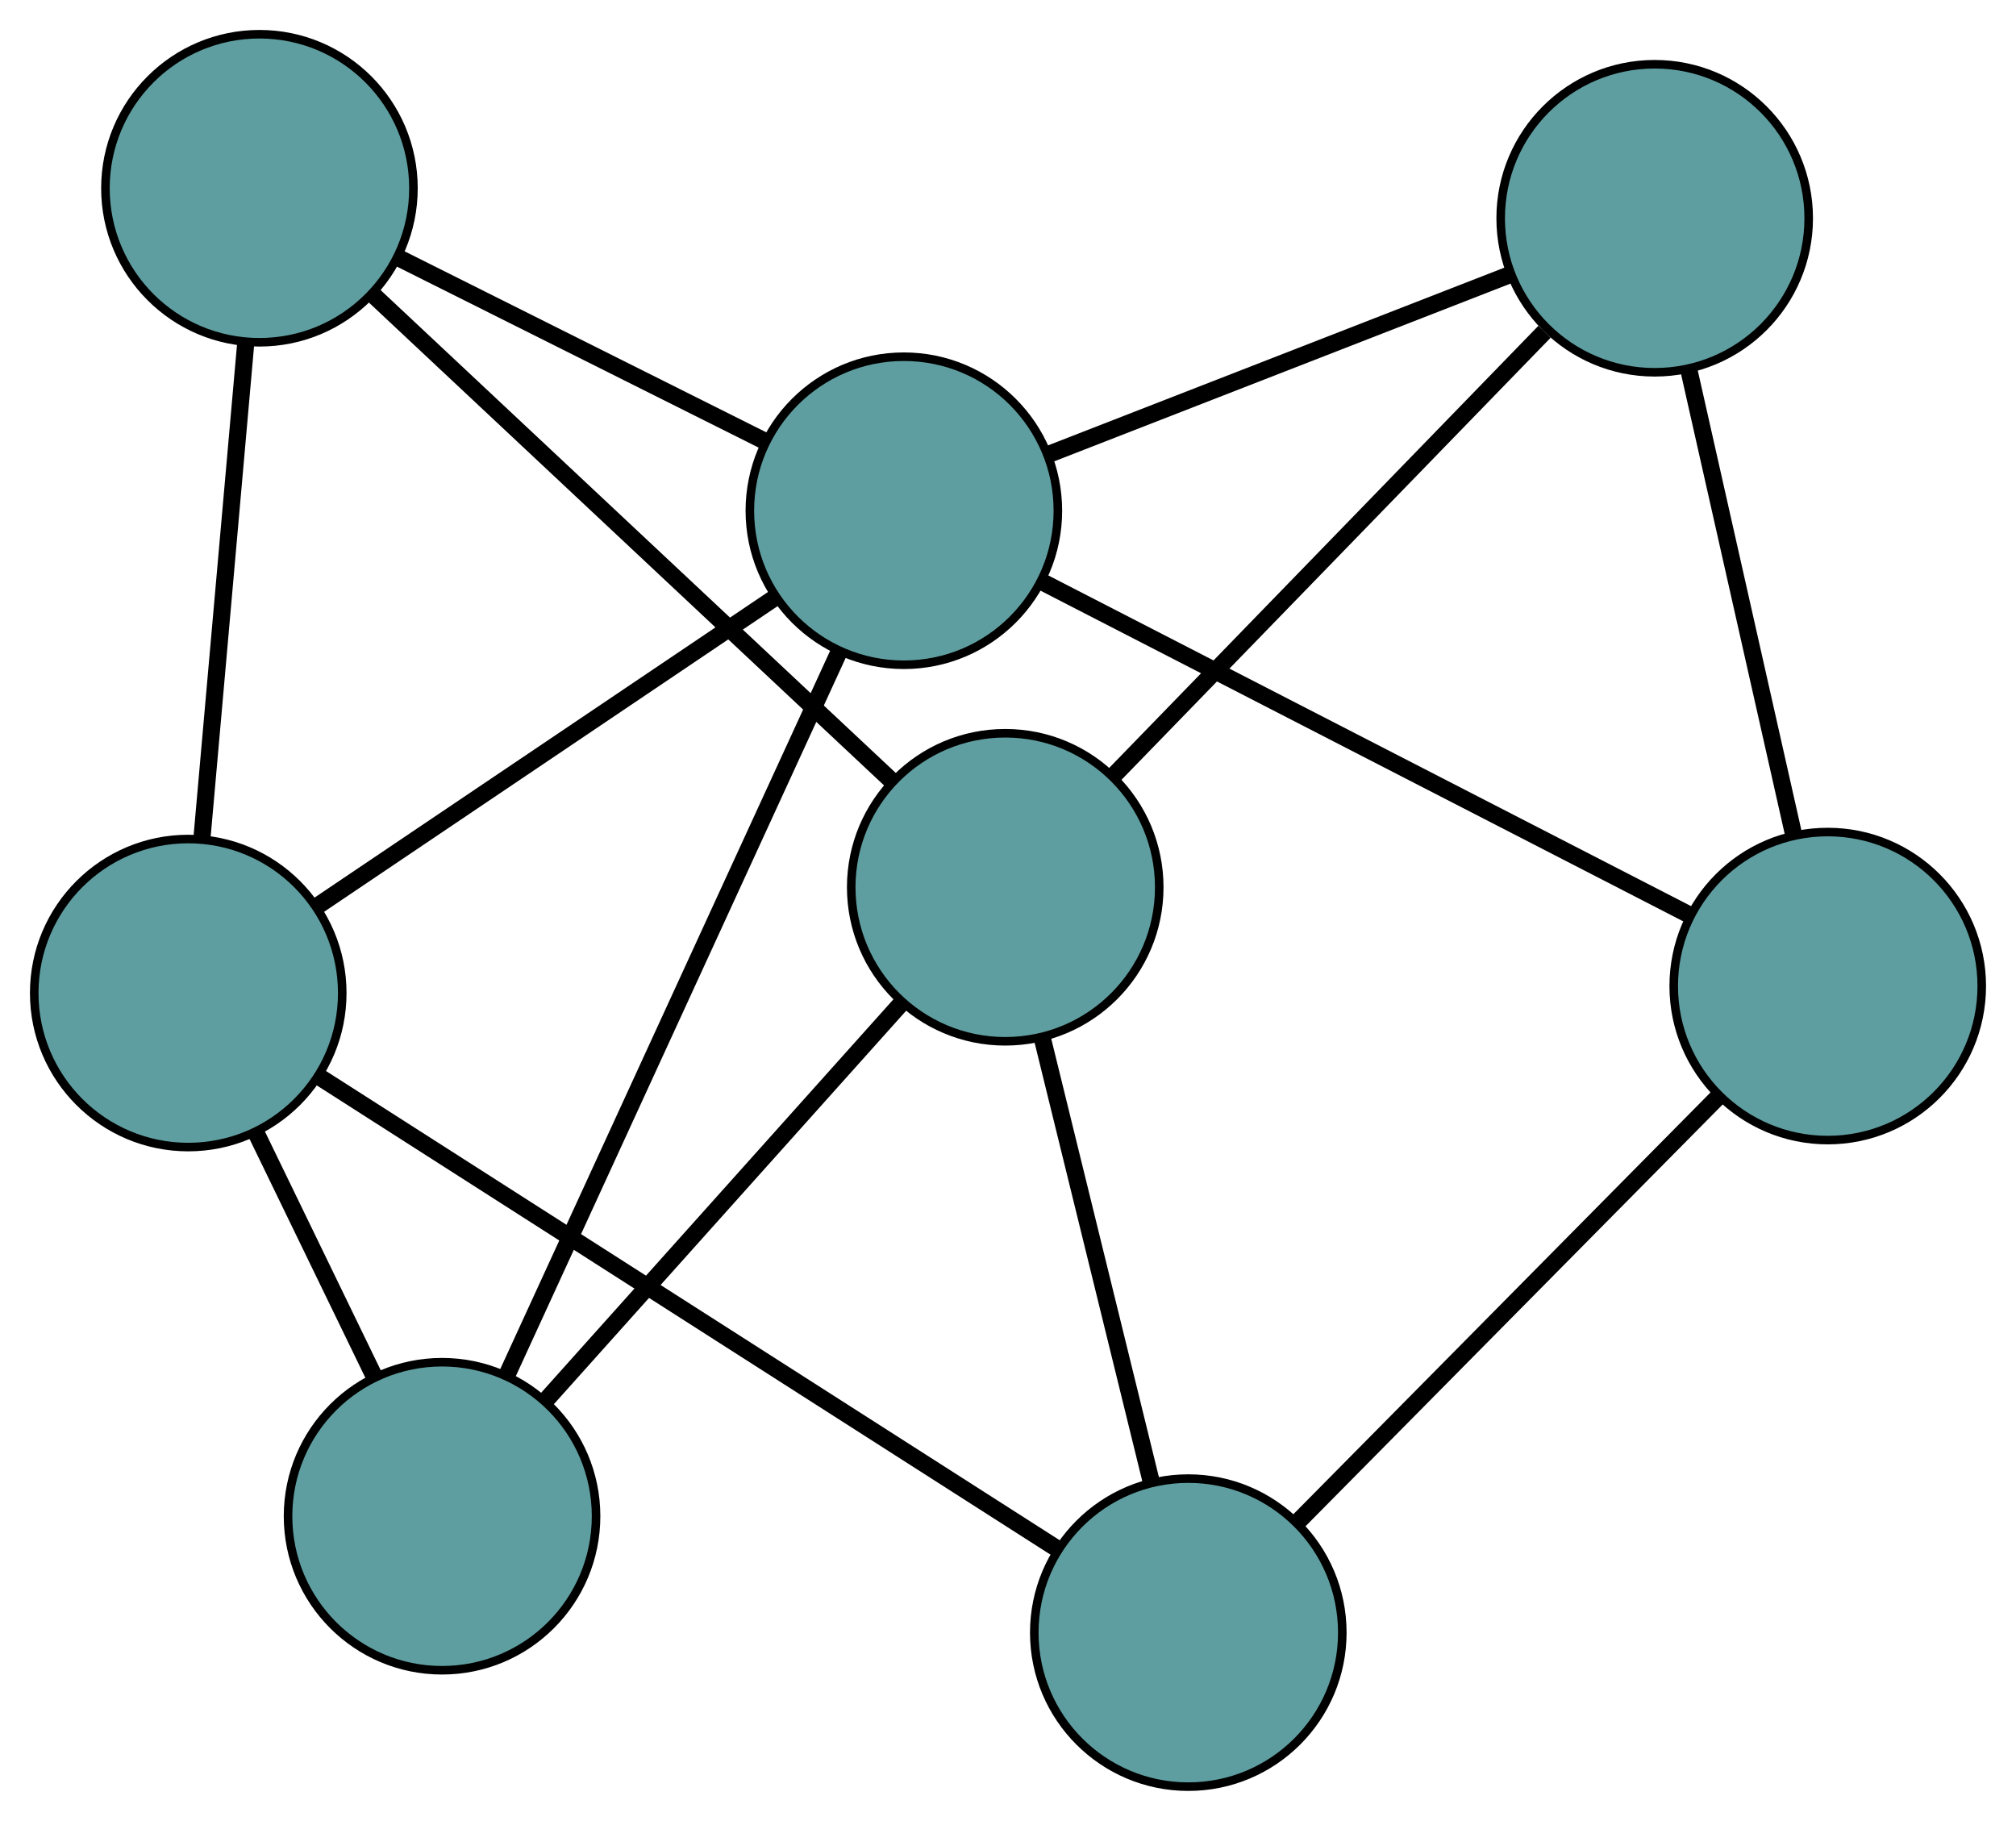 <?xml version="1.0" encoding="UTF-8" standalone="no"?>
<!DOCTYPE svg PUBLIC "-//W3C//DTD SVG 1.1//EN"
 "http://www.w3.org/Graphics/SVG/1.1/DTD/svg11.dtd">
<!-- Generated by graphviz version 2.36.0 (20140111.2315)
 -->
<!-- Title: G Pages: 1 -->
<svg width="100%" height="100%"
 viewBox="0.00 0.00 235.62 212.80" xmlns="http://www.w3.org/2000/svg" xmlns:xlink="http://www.w3.org/1999/xlink">
<g id="graph0" class="graph" transform="scale(1 1) rotate(0) translate(4 208.798)">
<title>G</title>
<!-- 0 -->
<g id="node1" class="node"><title>0</title>
<ellipse fill="cadetblue" stroke="black" cx="134.882" cy="-18" rx="18" ry="18"/>
</g>
<!-- 4 -->
<g id="node5" class="node"><title>4</title>
<ellipse fill="cadetblue" stroke="black" cx="209.617" cy="-93.561" rx="18" ry="18"/>
</g>
<!-- 0&#45;&#45;4 -->
<g id="edge1" class="edge"><title>0&#45;&#45;4</title>
<path fill="none" stroke="black" stroke-width="2" d="M147.559,-30.818C161.302,-44.712 183.11,-66.761 196.877,-80.68"/>
</g>
<!-- 5 -->
<g id="node6" class="node"><title>5</title>
<ellipse fill="cadetblue" stroke="black" cx="18" cy="-92.745" rx="18" ry="18"/>
</g>
<!-- 0&#45;&#45;5 -->
<g id="edge2" class="edge"><title>0&#45;&#45;5</title>
<path fill="none" stroke="black" stroke-width="2" d="M119.601,-27.771C97.201,-42.096 55.686,-68.644 33.284,-82.971"/>
</g>
<!-- 6 -->
<g id="node7" class="node"><title>6</title>
<ellipse fill="cadetblue" stroke="black" cx="113.487" cy="-105.106" rx="18" ry="18"/>
</g>
<!-- 0&#45;&#45;6 -->
<g id="edge3" class="edge"><title>0&#45;&#45;6</title>
<path fill="none" stroke="black" stroke-width="2" d="M130.552,-35.627C126.84,-50.74 121.52,-72.4 117.81,-87.505"/>
</g>
<!-- 1 -->
<g id="node2" class="node"><title>1</title>
<ellipse fill="cadetblue" stroke="black" cx="189.392" cy="-183.291" rx="18" ry="18"/>
</g>
<!-- 1&#45;&#45;4 -->
<g id="edge4" class="edge"><title>1&#45;&#45;4</title>
<path fill="none" stroke="black" stroke-width="2" d="M193.388,-165.563C196.934,-149.832 202.086,-126.971 205.63,-111.252"/>
</g>
<!-- 1&#45;&#45;6 -->
<g id="edge5" class="edge"><title>1&#45;&#45;6</title>
<path fill="none" stroke="black" stroke-width="2" d="M176.516,-170.028C162.473,-155.564 140.14,-132.56 126.173,-118.173"/>
</g>
<!-- 7 -->
<g id="node8" class="node"><title>7</title>
<ellipse fill="cadetblue" stroke="black" cx="101.639" cy="-149.111" rx="18" ry="18"/>
</g>
<!-- 1&#45;&#45;7 -->
<g id="edge6" class="edge"><title>1&#45;&#45;7</title>
<path fill="none" stroke="black" stroke-width="2" d="M172.472,-176.701C156.933,-170.648 134.029,-161.727 118.507,-155.681"/>
</g>
<!-- 2 -->
<g id="node3" class="node"><title>2</title>
<ellipse fill="cadetblue" stroke="black" cx="47.665" cy="-31.603" rx="18" ry="18"/>
</g>
<!-- 2&#45;&#45;5 -->
<g id="edge7" class="edge"><title>2&#45;&#45;5</title>
<path fill="none" stroke="black" stroke-width="2" d="M39.715,-47.988C35.459,-56.76 30.231,-67.535 25.972,-76.315"/>
</g>
<!-- 2&#45;&#45;6 -->
<g id="edge8" class="edge"><title>2&#45;&#45;6</title>
<path fill="none" stroke="black" stroke-width="2" d="M59.738,-45.085C71.54,-58.264 89.416,-78.226 101.268,-91.461"/>
</g>
<!-- 2&#45;&#45;7 -->
<g id="edge9" class="edge"><title>2&#45;&#45;7</title>
<path fill="none" stroke="black" stroke-width="2" d="M55.284,-48.19C65.57,-70.585 83.792,-110.256 94.059,-132.608"/>
</g>
<!-- 3 -->
<g id="node4" class="node"><title>3</title>
<ellipse fill="cadetblue" stroke="black" cx="26.322" cy="-186.798" rx="18" ry="18"/>
</g>
<!-- 3&#45;&#45;5 -->
<g id="edge10" class="edge"><title>3&#45;&#45;5</title>
<path fill="none" stroke="black" stroke-width="2" d="M24.718,-168.664C23.244,-152.009 21.072,-127.461 19.6,-110.823"/>
</g>
<!-- 3&#45;&#45;6 -->
<g id="edge11" class="edge"><title>3&#45;&#45;6</title>
<path fill="none" stroke="black" stroke-width="2" d="M39.561,-174.391C55.944,-159.037 83.684,-133.038 100.124,-117.63"/>
</g>
<!-- 3&#45;&#45;7 -->
<g id="edge12" class="edge"><title>3&#45;&#45;7</title>
<path fill="none" stroke="black" stroke-width="2" d="M42.665,-178.621C55.298,-172.299 72.703,-163.59 85.328,-157.272"/>
</g>
<!-- 4&#45;&#45;7 -->
<g id="edge13" class="edge"><title>4&#45;&#45;7</title>
<path fill="none" stroke="black" stroke-width="2" d="M193.218,-101.997C172.805,-112.499 138.159,-130.323 117.839,-140.776"/>
</g>
<!-- 5&#45;&#45;7 -->
<g id="edge14" class="edge"><title>5&#45;&#45;7</title>
<path fill="none" stroke="black" stroke-width="2" d="M32.953,-102.822C48.083,-113.018 71.349,-128.698 86.533,-138.931"/>
</g>
</g>
</svg>

